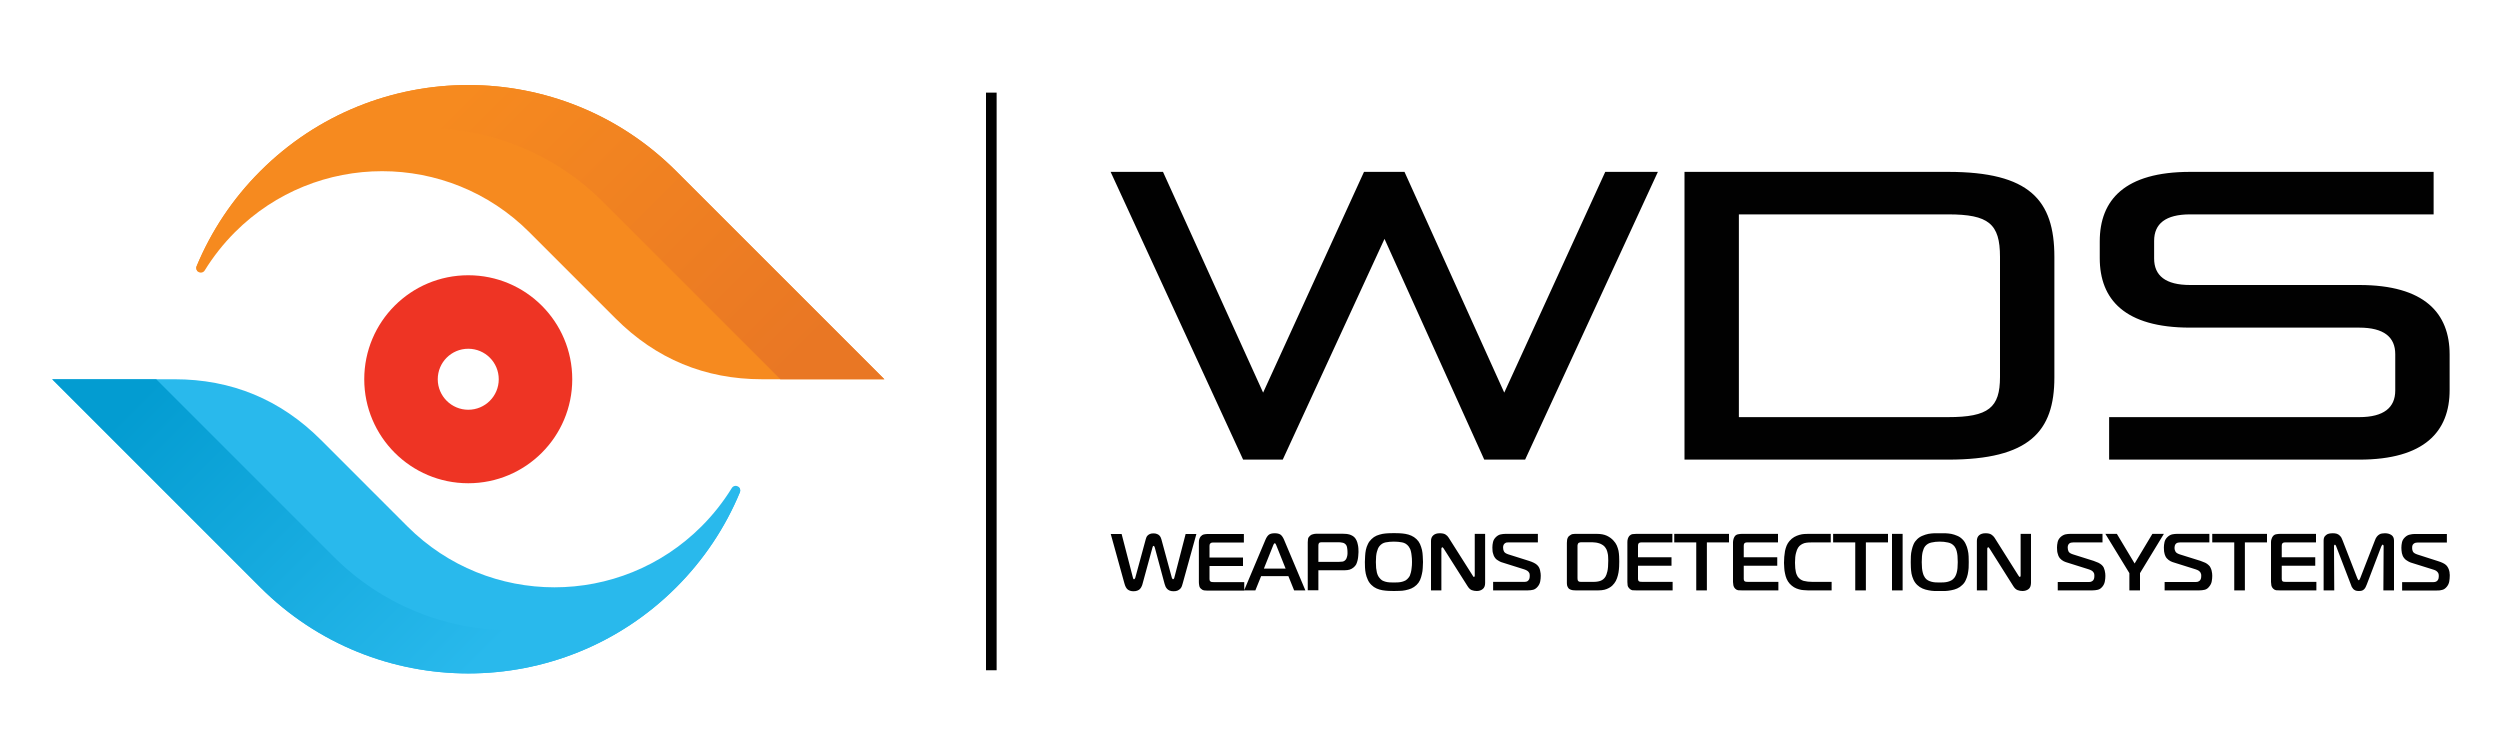 <svg version="1.2" xmlns="http://www.w3.org/2000/svg" viewBox="0 0 2000 592" width="2000" height="592">
	<title>weaponsdetectioncom_697384189-svg</title>
	<defs>
		<clipPath clipPathUnits="userSpaceOnUse" id="cp1">
			<path d="m624.26 303.39l-142.06-142.06c-37.68-37.68-88.78-58.84-142.06-58.84-80.17 0-149.37 46.96-181.6 114.87-1.36-0.99-1.9-2.8-1.24-4.4 11.71-28.15 28.9-54.03 50.87-76 91.92-91.92 240.95-91.92 332.87 0l166.43 166.43z"/>
		</clipPath>
		<linearGradient id="g1" x2="1" gradientUnits="userSpaceOnUse" gradientTransform="matrix(-242.508,-242.508,242.508,-242.508,592.743,334.902)">
			<stop offset="0" stop-color="#e97724"/>
			<stop offset="1" stop-color="#f68a1f"/>
		</linearGradient>
		<clipPath clipPathUnits="userSpaceOnUse" id="cp2">
			<path d="m124.96 303.39l142.06 142.06c37.68 37.68 88.78 58.84 142.06 58.84 80.17 0 149.37-46.96 181.6-114.87 1.36 0.99 1.9 2.8 1.24 4.4-11.71 28.15-28.9 54.03-50.87 76-91.92 91.92-240.95 91.92-332.87 0l-166.44-166.43z"/>
		</clipPath>
		<linearGradient id="g2" x2="1" gradientUnits="userSpaceOnUse" gradientTransform="matrix(242.508,242.508,-242.508,242.508,156.469,271.874)">
			<stop offset="0" stop-color="#039cd1"/>
			<stop offset="1" stop-color="#29b9ec"/>
		</linearGradient>
	</defs>
	<style>
		.s0 { fill: #010101 } 
		.s1 { fill: #29b9ec } 
		.s2 { fill: #f68a1f } 
		.s3 { fill: #ee3424 } 
		.s4 { fill: url(#g1) } 
		.s5 { fill: url(#g2) } 
	</style>
	<path id="Layer" fill-rule="evenodd" class="s0" d="m1893.5 467.4q-0.5 1.3-1 2.3-0.5 1-1.2 1.7-0.7 0.7-1.7 1.1-1.1 0.3-2.6 0.3-1.6 0-2.6-0.4-1.1-0.5-1.8-1.2-0.7-0.8-1.2-1.7-0.4-1-0.8-2.1l-11.6-30.2q-0.1-0.3-0.4-0.9-0.4-0.6-0.7-0.5-0.5-0.1-0.6 0.6-0.1 0.6-0.1 0.7l0.2 35.2h-8.5v-39.8q0-2.2 0.9-3.4 1-1.2 2.2-1.8 1.3-0.5 2.5-0.6 1.2-0.1 1.7-0.1 1.9 0 3.2 0.4 1.4 0.5 2.2 1.3 0.9 0.8 1.5 1.8 0.6 1.1 1 2.3l11.7 30.1q0.3 0.7 0.6 1.2 0.3 0.5 0.6 0.5 0.3 0 0.6-0.5 0.3-0.5 0.6-1.2l11.7-30.1q0.7-2 1.6-3.1 0.9-1.1 1.9-1.7 1.1-0.7 2.2-0.8 1.1-0.2 2.3-0.2 3.1 0 5.2 1.4 2.1 1.4 2.1 4.5v39.8h-8.5l0.2-35.2q0-0.9-0.3-1.1-0.3-0.3-0.5-0.3-0.3 0-0.6 0.6-0.3 0.5-0.5 0.9zm-40.4 4.9h-29.4q-1.5 0-2.8-0.1-1.3-0.2-2.4-1.3-1.1-1.1-1.4-2.5-0.2-1.5-0.3-2.8v-32q0-1.4 0.5-2.6 0.4-1.3 1.1-2.1 1.1-1.3 2.6-1.5 1.5-0.3 2.8-0.3h29v6.8h-24.4q-0.6 0-1.2 0.1-0.6 0.1-1.1 0.5-0.5 0.6-0.6 1.1-0.1 0.6-0.1 1.1v9.1h26.8v6.8h-26.8v10.6q0 1.2 0.6 1.8 0.4 0.3 1.1 0.4 0.8 0.1 1.8 0.1h24.2zm-65.7 0v-38.4h-17.6v-6.8h43.8v6.8h-17.7v38.4zm-55.7 0v-6.7h25q1.6 0 2.4-0.6 0.9-0.5 1.3-1.3 0.4-0.8 0.5-1.6 0.1-0.9 0.1-1.4 0-0.7-0.1-1.4-0.2-0.7-0.6-1.4-0.5-0.7-1.3-1.3-0.9-0.6-2.4-1.1l-17.8-5.6q-0.3 0-0.9-0.3-0.6-0.2-1.4-0.6-0.7-0.4-1.6-1-0.8-0.6-1.5-1.4-0.8-0.9-1.2-2-0.5-1.1-0.7-2.3-0.3-1.1-0.3-2.2-0.1-1.1-0.1-2.1 0-2 0.5-4.3 0.5-2.3 2.4-4.1 1.7-1.6 3.7-2.1 2-0.4 3.7-0.4h26.1v6.8h-23.2q-0.9 0-1.8 0.2-0.9 0.1-1.7 0.8-0.8 0.8-1 1.8-0.2 1.1-0.2 1.7 0 1.5 0.8 2.9 0.7 1.3 3.4 2.2l16.6 5.2q2.2 0.8 3.8 1.5 1.6 0.8 2.6 1.8 1.1 0.9 1.6 2.1 0.6 1.2 0.9 2.4 0.3 1.2 0.4 2.3 0.1 1.1 0.1 1.9 0 2.1-0.4 4.3-0.4 2.3-1.9 4.1-1.6 2.2-3.7 2.7-2.1 0.5-4.3 0.5zm-9.8-45.2h9.2l-19.1 31.4v13.8h-8.5v-13.8l-19.2-31.4h9.2l14.2 23.7zm-75.7 45.2v-6.7h25.1q1.5 0 2.3-0.6 0.9-0.5 1.3-1.3 0.4-0.8 0.5-1.6 0.1-0.9 0.1-1.4 0-0.7-0.1-1.4-0.1-0.7-0.6-1.4-0.4-0.7-1.3-1.3-0.9-0.6-2.4-1.1l-17.8-5.6q-0.3 0-0.9-0.3-0.6-0.2-1.4-0.6-0.7-0.4-1.6-1-0.8-0.6-1.5-1.4-0.7-0.9-1.2-2-0.4-1.1-0.7-2.3-0.3-1.1-0.3-2.2-0.1-1.1-0.1-2.1 0-2 0.5-4.3 0.5-2.3 2.4-4.1 1.8-1.6 3.8-2.1 2-0.4 3.7-0.4h26v6.8h-23.1q-0.9 0-1.9 0.2-0.9 0.1-1.7 0.8-0.8 0.8-1 1.8-0.2 1.1-0.1 1.7 0 1.5 0.7 2.9 0.7 1.3 3.5 2.2l16.5 5.2q2.2 0.8 3.8 1.5 1.6 0.8 2.7 1.8 1 0.9 1.6 2.1 0.5 1.2 0.8 2.4 0.3 1.2 0.4 2.3 0.1 1.1 0.1 1.9 0 2.1-0.4 4.3-0.4 2.3-1.8 4.1-1.7 2.2-3.8 2.7-2.1 0.5-4.3 0.5zm-21.4-5.9q-0.1 3.5-2 4.9-2 1.5-4.8 1.5-2 0-3.9-0.7-1.9-0.7-3.4-3.1l-19-30.1q-0.5-0.7-0.7-0.9-0.2-0.2-0.3-0.2-0.3 0-0.6 0.3-0.3 0.3-0.3 1v33.2h-8.3v-39.6q0-2.9 1.8-4.5 1.9-1.6 5.1-1.6 3 0 4.6 1 1.7 1.1 2.6 2.5l19.1 30.3q0.3 0.4 0.5 0.7 0.1 0.4 0.6 0.4 0.5 0 0.6-0.4 0.1-0.4 0.1-0.7v-33.3h8.3zm-68.6-39.8q2.3 0.1 4.8 0.5 2.4 0.5 4.7 1.5 2.3 0.9 4.1 2.7 1.8 1.7 2.8 4 1.1 2.2 1.6 4.7 0.6 2.4 0.7 5 0.1 2.5 0.1 4.7 0 2.3-0.1 4.7-0.2 2.5-0.7 5-0.5 2.4-1.6 4.7-1 2.3-2.8 3.9-1.8 1.8-4.1 2.8-2.3 1-4.7 1.4-2.5 0.5-4.8 0.6-2.4 0-4.4 0-2 0-4.3 0-2.4-0.1-4.8-0.6-2.4-0.4-4.7-1.4-2.3-1-4.2-2.8-1.9-1.8-3-4.2-1.1-2.4-1.6-4.9-0.4-2.5-0.5-4.9-0.1-2.4-0.1-4.3 0-2.3 0.1-4.8 0.1-2.5 0.7-4.9 0.5-2.4 1.5-4.7 1-2.2 2.9-4 1.9-1.8 4.2-2.7 2.3-1 4.7-1.5 2.4-0.4 4.7-0.5 2.4 0 4.4 0 2 0 4.4 0zm-18.6 27.9q0.2 2 0.6 3.5 0.4 1.6 0.9 2.6 0.5 1 1 1.7 1 1.3 2.3 2 1.3 0.7 2.8 1.1 1.5 0.4 3.1 0.5 1.7 0.1 3.5 0.1 1.7 0 3.3-0.1 1.7-0.1 3.2-0.5 1.5-0.4 2.8-1.1 1.3-0.7 2.3-2 0.6-0.7 1.1-1.8 0.5-1 0.9-2.5 0.4-1.5 0.6-3.5 0.2-2.1 0.2-4.8 0-2.9-0.2-5-0.2-2.1-0.6-3.6-0.4-1.5-0.9-2.5-0.5-0.9-1-1.6-2-2.4-5.1-3-3.1-0.7-6.6-0.7-3.6 0-6.6 0.7-3.1 0.6-5.1 3-1.3 1.7-2 4.6-0.7 2.9-0.7 8.1 0 2.8 0.2 4.8zm-24 17.8v-45.2h8.5v45.2zm-29.4 0v-38.4h-17.7v-6.8h43.9v6.8h-17.7v38.4zm-38 0q-1.6 0-3.4-0.2-1.9-0.1-3.8-0.7-1.9-0.5-3.8-1.6-1.8-1.1-3.4-2.8-1.6-1.8-2.5-3.9-0.9-2.2-1.3-4.4-0.5-2.2-0.6-4.3-0.2-2.2-0.2-4.1 0-2.4 0.2-4.8 0.2-2.4 0.6-4.7 0.5-2.3 1.3-4.3 0.9-2.1 2.3-3.7 1.7-2 3.8-3.2 2-1.1 4.1-1.7 2.1-0.6 3.9-0.7 1.8-0.1 3-0.1h18.2v6.8h-14.2q-1.9 0-3.6 0.1-1.7 0.1-3.3 0.5-1.5 0.5-2.7 1.3-1.3 0.8-2.3 2.3-1 1.5-1.7 4.3-0.8 2.8-0.8 7.8 0 2.5 0.2 4.4 0.2 1.8 0.5 3.1 0.3 1.3 0.7 2.1 0.4 0.9 0.7 1.4 1.8 2.6 4.8 3.5 3.1 0.8 7.1 0.8h15.3v6.8c0 0-19.1 0-19.1 0zm-23.5 0h-29.4q-1.5 0-2.8-0.1-1.3-0.2-2.4-1.3-1.1-1.1-1.4-2.6-0.2-1.4-0.3-2.7v-32q0.1-1.4 0.5-2.7 0.4-1.2 1.1-2.1 1.1-1.2 2.6-1.4 1.5-0.3 2.8-0.3h29v6.8h-24.4q-0.6 0-1.2 0.1-0.6 0.1-1.1 0.5-0.5 0.5-0.6 1.1-0.1 0.6-0.1 1.1v9.1h26.8v6.8h-26.8v10.6q0 1.2 0.6 1.7 0.4 0.4 1.2 0.5 0.7 0.1 1.7 0.1h24.2zm-65.7 0v-38.4h-17.6v-6.8h43.8v6.8h-17.7v38.4zm-18.9 0h-29.4q-1.5 0-2.8-0.1-1.2-0.2-2.3-1.3-1.2-1.1-1.5-2.6-0.2-1.4-0.2-2.7v-32q0-1.4 0.4-2.7 0.4-1.2 1.1-2.1 1.1-1.2 2.6-1.5 1.6-0.2 2.9-0.2h29v6.8h-24.5q-0.5 0-1.2 0.1-0.6 0.1-1.1 0.5-0.5 0.5-0.6 1.1-0.1 0.6-0.1 1.1v9.1h26.8v6.8h-26.8v10.6q0 1.2 0.6 1.7 0.4 0.4 1.2 0.5 0.7 0.1 1.8 0.1h24.1zm-59.3 0h-18.4q-2.5 0-3.7-0.5-1.1-0.5-1.4-0.7-0.6-0.5-1.2-1.6-0.6-1.1-0.6-2.9v-32.3q0-1.3 0.2-2.6 0.2-1.4 1.3-2.7 0.6-0.5 1.7-1.2 1.1-0.7 3.2-0.7h17.7q4.7 0 7.9 1.5 3.3 1.6 5.3 3.9 1.7 1.8 2.6 3.8 0.9 2.1 1.4 4.3 0.4 2.2 0.5 4.4 0.1 2.2 0.1 4.2 0 1.8-0.1 4.1-0.1 2.3-0.5 4.7-0.4 2.3-1.2 4.6-0.8 2.3-2.2 4.1-0.7 0.9-1.7 1.9-1.1 1-2.6 1.8-1.6 0.9-3.6 1.4-2.1 0.5-4.7 0.5zm-16.8-35.7v25.8q0 0.7 0.1 1.3 0 0.6 0.5 1.1 0.5 0.6 1.1 0.6 0.5 0.1 1.1 0.1h9.8q3.6 0 5.9-0.9 2.4-0.9 3.9-3.3 0.8-1.3 1.5-4.2 0.7-2.8 0.7-8.6 0-1.4-0.1-3 0-1.5-0.4-3-0.3-1.5-0.9-2.9-0.7-1.4-1.7-2.5-1-1-2.2-1.6-1.2-0.7-2.5-1-1.3-0.4-2.6-0.5-1.3-0.2-2.4-0.2h-8.9q-0.3 0-0.9 0.1-0.6 0.1-1.1 0.4-0.4 0.3-0.6 0.9-0.3 0.7-0.3 1.4zm-67.5 35.7v-6.8h25.1q1.5 0 2.3-0.5 0.9-0.6 1.3-1.4 0.4-0.7 0.5-1.6 0.1-0.8 0.1-1.4 0-0.6-0.1-1.3-0.1-0.8-0.6-1.4-0.4-0.7-1.3-1.3-0.9-0.6-2.4-1.1l-17.8-5.6q-0.2-0.1-0.9-0.3-0.6-0.2-1.4-0.7-0.7-0.4-1.6-1-0.8-0.5-1.5-1.4-0.7-0.9-1.2-2-0.4-1.1-0.7-2.2-0.3-1.1-0.3-2.2-0.1-1.1-0.1-2.1 0-2.1 0.5-4.3 0.5-2.3 2.4-4.1 1.8-1.7 3.8-2.1 2-0.4 3.7-0.4h26v6.8h-23.1q-0.9 0-1.9 0.1-0.9 0.2-1.7 0.9-0.8 0.8-1 1.8-0.2 1-0.1 1.7 0 1.5 0.7 2.8 0.7 1.4 3.5 2.3l16.5 5.2q2.2 0.7 3.8 1.5 1.6 0.8 2.6 1.7 1.1 1 1.7 2.2 0.6 1.2 0.8 2.4 0.3 1.2 0.4 2.3 0.1 1.1 0.1 1.8 0 2.2-0.4 4.4-0.4 2.2-1.8 4-1.7 2.2-3.8 2.8-2 0.5-4.3 0.5zm-6.4-5.9q0 3.4-2 4.9-1.9 1.5-4.7 1.5-2.1 0-4-0.7-1.8-0.7-3.3-3.1l-19.1-30.1q-0.5-0.7-0.7-0.9-0.2-0.2-0.3-0.2-0.2 0-0.6 0.3-0.3 0.3-0.3 1v33.2h-8.3v-39.6q0-2.9 1.9-4.5 1.8-1.6 5.1-1.6 3 0 4.6 1 1.6 1 2.5 2.5l19.2 30.3q0.3 0.3 0.4 0.7 0.2 0.4 0.6 0.4 0.5 0 0.6-0.4 0.1-0.4 0.1-0.7v-33.3h8.3zm-68.6-39.8q2.4 0.1 4.8 0.5 2.4 0.4 4.7 1.4 2.3 1 4.2 2.8 1.8 1.7 2.8 3.9 1 2.3 1.6 4.8 0.5 2.4 0.6 4.9 0.2 2.6 0.2 4.7 0 2.3-0.2 4.8-0.1 2.5-0.7 4.9-0.5 2.5-1.5 4.8-1 2.2-2.8 3.9-1.9 1.8-4.2 2.8-2.2 0.9-4.7 1.4-2.4 0.5-4.8 0.5-2.4 0.1-4.3 0.1-2 0-4.4-0.1-2.3-0.1-4.8-0.5-2.4-0.4-4.7-1.4-2.3-1-4.1-2.8-2-1.9-3-4.3-1.1-2.4-1.6-4.8-0.5-2.5-0.6-4.9-0.1-2.4-0.1-4.4 0-2.3 0.2-4.8 0.1-2.4 0.6-4.9 0.5-2.4 1.6-4.6 1-2.2 2.9-4 1.8-1.8 4.1-2.8 2.3-0.9 4.7-1.4 2.4-0.4 4.8-0.5 2.3-0.1 4.4-0.1 2 0 4.3 0.1zm-18.6 27.8q0.3 2.1 0.6 3.6 0.4 1.5 0.9 2.5 0.5 1 1.1 1.7 1 1.3 2.2 2.1 1.3 0.7 2.8 1.1 1.5 0.4 3.2 0.5 1.7 0.1 3.4 0.1 1.7 0 3.4-0.1 1.7-0.1 3.2-0.5 1.5-0.4 2.8-1.1 1.3-0.8 2.3-2.1 0.6-0.7 1.1-1.7 0.4-1 0.8-2.5 0.4-1.5 0.6-3.6 0.3-2 0.3-4.8 0-2.9-0.3-5-0.2-2.1-0.6-3.6-0.3-1.4-0.9-2.4-0.5-1-1-1.6-2-2.5-5.1-3.1-3.1-0.6-6.6-0.6-3.5 0-6.6 0.6-3 0.6-5 3.1-1.3 1.7-2 4.5-0.8 2.9-0.8 8.1 0 2.8 0.2 4.8zm-46.2 17.8h-8.5v-38.4q0-1.3 0.2-2.6 0.2-1.3 1.4-2.4 1-1.1 2.5-1.4 1.4-0.4 2.6-0.4h21.5q0.9 0 2 0.1 1.1 0 2.3 0.3 1.2 0.2 2.4 0.8 1.2 0.5 2.3 1.5 1.1 1.1 1.8 2.6 0.7 1.5 1 3.1 0.4 1.6 0.5 3.2 0.1 1.6 0.1 3 0 1.4-0.2 3.1-0.1 1.7-0.5 3.4-0.4 1.7-1.1 3.3-0.8 1.5-2.2 2.6-1.3 1.1-3.1 1.7-1.8 0.5-3.8 0.5h-21.2zm0-22.7h16.2q1.5 0 3-0.2 1.5-0.2 2.6-1.5 0.5-0.6 0.8-1.4 0.3-0.8 0.5-1.7 0.1-0.8 0.2-1.6 0-0.9 0-1.5 0-1.5-0.3-3.3-0.2-1.8-1.3-2.9-1.1-1.1-2.7-1.3-1.5-0.3-2.6-0.3h-13.8q-0.4 0-1 0.1-0.5 0-1 0.5-0.4 0.5-0.5 1-0.1 0.6-0.1 1.1zm-42.3-17.8q1.2-2.8 2.8-4 1.6-1.1 4.6-1.1 2.9 0 4.6 1.1 1.6 1.2 2.8 4l17.1 40.6h-9l-4.6-11.4h-21.8l-4.6 11.4h-9zm-1.3 23.2h17.4l-7.4-18.5q-0.2-0.5-0.5-1.1-0.3-0.7-0.8-0.7-0.4 0-0.8 0.7-0.3 0.6-0.5 1.1zm-15.7 17.6h-29.4q-1.5 0-2.8-0.2-1.3-0.2-2.4-1.3-1.2-1-1.4-2.5-0.3-1.5-0.3-2.8v-32q0-1.4 0.4-2.6 0.5-1.3 1.2-2.1 1.1-1.2 2.6-1.5 1.5-0.3 2.8-0.3h29v6.8h-24.4q-0.6 0-1.2 0.1-0.6 0.1-1.2 0.6-0.5 0.5-0.6 1.1-0.1 0.6-0.1 1.1v9.1h26.8v6.8h-26.8v10.5q0 1.3 0.7 1.8 0.4 0.4 1.1 0.5 0.8 0.1 1.8 0.1h24.2zm926.3-0.1v-6.7h25.1q1.5 0 2.4-0.6 0.8-0.5 1.2-1.3 0.5-0.7 0.5-1.6 0.2-0.8 0.1-1.4 0.1-0.7-0.1-1.4-0.1-0.7-0.6-1.4-0.4-0.6-1.3-1.3-0.9-0.6-2.3-1l-17.9-5.6q-0.2-0.1-0.8-0.3-0.7-0.3-1.4-0.7-0.8-0.4-1.6-1-0.9-0.6-1.5-1.4-0.8-0.9-1.3-2-0.4-1.1-0.7-2.2-0.2-1.2-0.3-2.3-0.1-1.1-0.1-2 0-2.1 0.5-4.4 0.5-2.2 2.4-4 1.8-1.7 3.8-2.1 2-0.5 3.7-0.5h26v6.8h-23.1q-0.9 0-1.9 0.2-0.9 0.2-1.7 0.9-0.8 0.7-1 1.8-0.1 1-0.1 1.6 0 1.5 0.7 2.9 0.8 1.3 3.5 2.2l16.5 5.3q2.3 0.7 3.9 1.5 1.5 0.7 2.6 1.7 1 1 1.6 2.2 0.6 1.2 0.9 2.4 0.3 1.1 0.3 2.2 0.2 1.1 0.1 1.9 0 2.1-0.4 4.4-0.4 2.2-1.8 4-1.7 2.2-3.8 2.7-2 0.6-4.3 0.5zm-1005.1-41q0.2-0.7 0.5-1.5 0.3-0.8 1-1.5 0.7-0.7 1.8-1.2 1.1-0.5 2.9-0.5 1.7 0 2.8 0.5 1.1 0.4 1.8 1.1 0.7 0.7 1.1 1.5 0.4 0.8 0.6 1.6l8.4 30.9q0.1 0.3 0.4 0.7 0.2 0.4 0.6 0.4 0.2 0 0.5-0.3 0.3-0.2 0.5-1.1l9-34.8h8.6l-10.9 39.4q-0.3 1.1-0.7 2.3-0.4 1.1-1.2 2-0.9 0.9-2.1 1.5-1.3 0.6-3.3 0.6-1.8 0-3.1-0.5-1.2-0.5-2-1.3-0.8-0.8-1.3-1.8-0.5-1.1-0.8-2.2l-7.9-29.3q-0.4-1.2-0.9-1.2-0.4 0-0.6 0.4-0.2 0.5-0.3 0.8l-8 29.3q-0.2 0.9-0.7 1.9-0.4 1-1.2 1.9-0.7 0.9-2 1.4-1.3 0.6-3.3 0.6-2.7 0-4.5-1.3-1.8-1.3-2.8-5.1l-10.9-39.4h8.7l9 34.8q0.1 0.4 0.3 0.9 0.1 0.5 0.6 0.5 0.4 0 0.6-0.4 0.3-0.4 0.4-0.7z"/>
	<path id="Layer" fill-rule="evenodd" class="s0" d="m1687.3 367.7v-34h200.1c19.6 0 28.8-7.6 28.8-21.3v-29.1c0-13.7-9.2-21.2-28.8-21.2h-135.3c-52.4 0-72.3-22.6-72.3-55.6v-13.4c0-33.1 19.9-55.6 72.3-55.6h194.8v34h-194.8c-19.7 0-28.8 7.5-28.8 21.2v14.1c0 13.7 9.1 21.2 28.8 21.2h135.3c52.3 0 72.3 22.6 72.3 55.6v28.5c0 33-20 55.6-72.3 55.6zm-339.7 0v-230.2h210.9c65.1 0 85 22.5 85 68v96.5c0 43.1-19.9 65.7-85 65.7 0 0-210.9 0-210.9 0zm252.4-162.2c0-26.5-9.1-34-41.5-34h-167.4v162.2h167.4c32.4 0 41.5-7.6 41.5-32.1zm-412.6 162.2l-79.8-176.6-81.4 176.6h-31.7l-106-230.2h41.9l80.1 176.6 80.7-176.6h32.4l79.8 176.6 80.8-176.6h42.1l-106.2 230.2z"/>
	<path id="Layer" fill-rule="evenodd" class="s1" d="m591.9 393.8c-11.7 28.2-28.9 54-50.9 76-91.9 91.9-240.9 91.9-332.8 0l-166.5-166.4h97.9c45.6 0 84.8 16.2 117.1 48.5l69.2 69.2c65 65 170.3 65 235.3 0 9.3-9.3 17.4-19.6 24.2-30.6 1-1.7 3.1-2.3 4.8-1.4 1.7 0.9 2.4 2.9 1.7 4.7z"/>
	<path id="Layer" fill-rule="evenodd" class="s2" d="m157.3 213c11.7-28.2 28.9-54.1 50.9-76 91.9-92 240.9-92 332.8 0l166.5 166.4h-97.9c-45.6 0-84.8-16.3-117-48.5l-69.2-69.2c-65-65-170.4-65-235.4 0-9.3 9.3-17.4 19.6-24.2 30.6-1 1.7-3.1 2.2-4.8 1.4-1.7-0.9-2.4-3-1.7-4.7z"/>
	<path id="Layer" fill-rule="evenodd" class="s3" d="m374.6 220.2c46 0 83.2 37.2 83.2 83.2 0 45.9-37.2 83.2-83.2 83.2-45.9 0-83.2-37.3-83.2-83.2 0-46 37.2-83.2 83.2-83.2zm-24.4 83.2c0 13.5 11 24.4 24.4 24.4 13.5 0 24.4-10.9 24.4-24.4 0-13.5-10.9-24.4-24.4-24.4-13.5 0-24.4 10.9-24.4 24.4z"/>
	<g id="Layer">
		<g id="Clip-Path" clip-path="url(#cp1)">
			<path id="Layer" class="s4" d="m156.6 45h550.9v258.4h-550.9z"/>
		</g>
	</g>
	<g id="Layer">
		<g id="Clip-Path" clip-path="url(#cp2)">
			<path id="Layer" class="s5" d="m41.7 303.4h550.9v258.3h-550.9z"/>
		</g>
	</g>
	<path id="Layer" class="s0" d="m788.8 74.1h8.5v462.1h-8.5z"/>
</svg>
